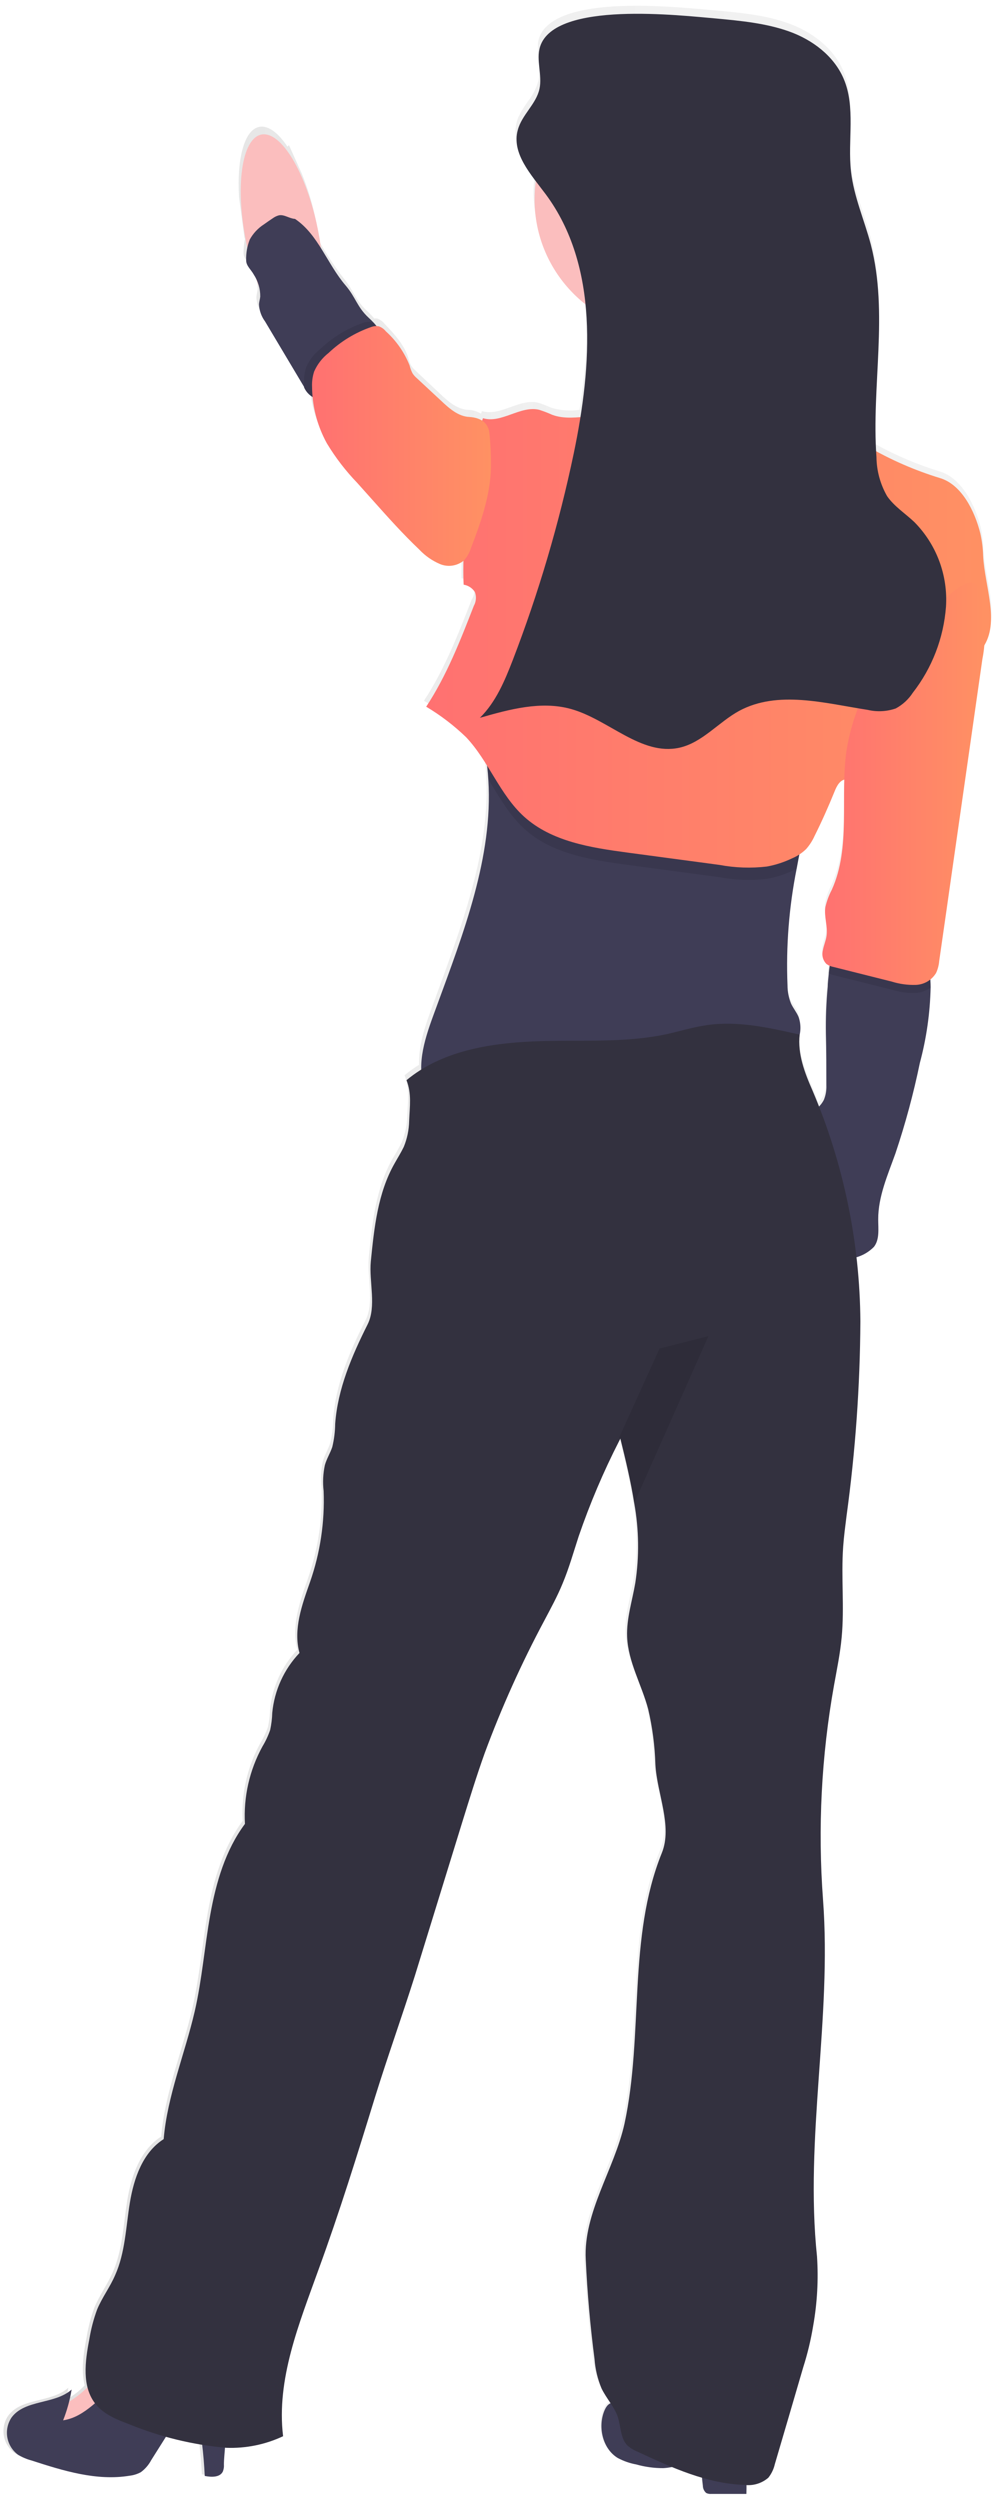 <svg width="154" height="387" viewBox="0 0 154 387" fill="none" xmlns="http://www.w3.org/2000/svg">
<path d="M152.36 85.07C152.332 83.861 152.181 82.658 151.91 81.48C151.01 78.1 148.98 74.01 145.64 72.99C142.191 71.934 138.861 70.527 135.7 68.79C135.1 58.07 137.56 47.1 134.88 36.71C133.88 32.91 132.23 29.27 131.79 25.38C131.24 20.54 132.56 15.38 130.63 10.92C129.11 7.4 125.77 4.92 122.18 3.62C118.59 2.32 114.72 1.97 110.91 1.62C106.11 1.23 90.57 -0.61 85.15 3.68C84.776 3.97 84.44 4.306 84.15 4.68V4.68C84.03 4.845 83.923 5.019 83.83 5.2L83.78 5.28C83.671 5.488 83.581 5.706 83.51 5.93V5.93C83.434 6.175 83.377 6.426 83.34 6.68C83.34 6.76 83.34 6.84 83.34 6.92C83.34 7 83.34 7.27 83.34 7.45V7.72C83.34 7.9 83.34 8.08 83.34 8.27C83.34 8.46 83.34 8.41 83.34 8.48C83.41 9.38 83.54 10.28 83.54 11.17C83.551 11.613 83.51 12.056 83.42 12.49C83.087 13.669 82.523 14.771 81.76 15.73V15.73L81.58 15.99C81.47 16.15 81.36 16.3 81.26 16.46C81.16 16.62 81.08 16.74 81 16.88C80.92 17.02 80.84 17.11 80.77 17.24C80.673 17.405 80.587 17.575 80.51 17.75C80.51 17.85 80.4 17.94 80.36 18.04C80.235 18.31 80.134 18.591 80.06 18.88C79.826 19.749 79.805 20.662 80 21.54C80.27 22.662 80.733 23.728 81.37 24.69C81.62 25.1 81.89 25.5 82.17 25.9L82.87 26.85C82.739 27.778 82.669 28.713 82.66 29.65C82.66 32.781 83.372 35.872 84.74 38.688C86.109 41.505 88.099 43.974 90.56 45.91C90.956 50.133 90.913 54.386 90.43 58.6C90.34 59.48 90.23 60.37 90.11 61.25C89.99 62.13 89.9 62.71 89.78 63.44C88.317 63.65 86.825 63.537 85.41 63.11C84.757 62.819 84.09 62.562 83.41 62.34C80.5 61.61 77.53 64.51 74.65 63.63C74.65 63.77 74.57 63.9 74.52 64.03C73.919 63.656 73.228 63.453 72.52 63.44C70.81 63.36 69.42 62.12 68.18 60.95L64.37 57.36C64.122 57.14 63.9 56.892 63.71 56.62C63.505 56.231 63.351 55.818 63.25 55.39C62.61 53.32 61.06 51.67 59.56 50.1C59.276 49.742 58.899 49.469 58.47 49.31C58.304 49.285 58.136 49.285 57.97 49.31C57.868 49.17 57.758 49.037 57.64 48.91C57.381 48.613 57.104 48.332 56.81 48.07C54.99 46.39 54.81 44.95 53.23 43.07C51.852 41.277 50.602 39.389 49.49 37.42C49.36 36.37 49.18 35.29 48.96 34.2C48.456 31.704 47.723 29.261 46.77 26.9L44.77 22.47L44.54 22.7C43.09 20.54 41.54 19.36 40.15 19.64C37.82 20.12 36.67 24.64 37.04 30.55L37.84 36.55C37.84 36.7 37.91 36.85 37.95 37C37.806 37.711 37.732 38.434 37.73 39.16C37.73 40 38.51 40.62 38.92 41.37C39.576 42.386 39.924 43.571 39.92 44.78C39.87 45.21 39.74 45.62 39.72 46.04C39.774 46.98 40.101 47.883 40.66 48.64L45.66 57.04L46.66 58.8L46.72 58.88C47.036 59.494 47.495 60.023 48.06 60.42C48.256 62.523 48.814 64.577 49.71 66.49C49.88 66.87 50.07 67.23 50.27 67.59C51.614 69.8 53.197 71.855 54.99 73.72L57.37 76.39C59.72 79.01 62.07 81.64 64.62 84.06C65.533 85.031 66.636 85.804 67.86 86.33C68.46 86.57 69.112 86.647 69.751 86.554C70.39 86.461 70.993 86.201 71.5 85.8C71.5 87.04 71.5 88.28 71.5 89.52C71.871 89.543 72.23 89.664 72.538 89.872C72.847 90.08 73.094 90.366 73.256 90.701C73.417 91.037 73.485 91.409 73.454 91.779C73.424 92.15 73.294 92.506 73.08 92.81C70.98 98.2 68.86 103.64 65.68 108.47C67.925 109.799 70.005 111.386 71.88 113.2C73.096 114.548 74.178 116.012 75.11 117.57C75.2 118.31 75.27 119.04 75.31 119.77C76.05 131.69 71.44 143.52 67.31 154.88C66.12 158.1 64.82 161.47 64.92 164.82C64.136 165.303 63.388 165.841 62.68 166.43C63.5 168.57 63.18 170.48 63.09 172.77C63.06 174.143 62.779 175.499 62.26 176.77C61.825 177.651 61.344 178.509 60.82 179.34C58.23 183.91 57.66 189.34 57.14 194.56C56.83 197.71 58.05 201.56 56.62 204.38C54.15 209.22 51.96 214.38 51.62 219.76C51.608 220.971 51.454 222.176 51.16 223.35C50.85 224.35 50.3 225.2 50.02 226.18C49.732 227.493 49.664 228.845 49.82 230.18C50.01 234.973 49.298 239.76 47.72 244.29C46.47 247.86 45.09 251.68 46.07 255.35C43.657 257.884 42.167 261.156 41.84 264.64C41.814 265.531 41.707 266.418 41.52 267.29C41.214 268.181 40.812 269.036 40.32 269.84C38.307 273.506 37.364 277.664 37.6 281.84C34.6 285.91 33.1 290.93 32.21 295.92C31.32 300.91 30.93 305.99 29.79 310.92C28.27 317.44 25.52 324.03 24.98 330.71C21.74 332.78 20.34 336.79 19.72 340.58C19.1 344.37 19 348.35 17.41 351.85C16.59 353.67 15.41 355.3 14.63 357.16C14.083 358.641 13.681 360.171 13.43 361.73C12.95 364.17 12.53 366.89 13.12 369.23C12.272 370.128 11.282 370.882 10.19 371.46C10.35 370.84 10.48 370.22 10.59 369.59C8.01 371.93 3.33 371.11 1.27 373.92C0.652 374.826 0.41 375.937 0.597 377.018C0.783 378.098 1.384 379.064 2.27 379.71C2.915 380.103 3.611 380.402 4.34 380.6C9.34 382.2 14.48 383.81 19.62 382.96C20.228 382.894 20.816 382.707 21.35 382.41C22.019 381.918 22.569 381.282 22.96 380.55C23.73 379.33 24.5 378.11 25.26 376.89C27.102 377.44 28.975 377.877 30.87 378.2C31.06 379.8 31.2 381.4 31.27 383C32.27 383.2 33.61 383.26 34.08 382.33C34.222 381.978 34.281 381.598 34.25 381.22C34.25 380.51 34.35 379.57 34.41 378.61H34.61C37.661 378.733 40.697 378.119 43.46 376.82C42.39 367.96 45.92 359.3 48.98 350.92C52.21 342.1 54.98 333.12 57.77 324.14C59.77 317.82 61.98 311.7 63.94 305.37C66.407 297.37 68.883 289.37 71.37 281.37C72.45 277.85 73.54 274.37 74.78 270.87C77.39 263.788 80.488 256.895 84.05 250.24C85.05 248.35 86.05 246.48 86.87 244.52C87.87 242.13 88.58 239.63 89.38 237.16C91.123 232.092 93.222 227.153 95.66 222.38C95.73 222.25 95.78 222.13 95.85 222.01C96.66 225.32 97.47 228.68 98.01 232.01C98.741 236.093 98.798 240.268 98.18 244.37C97.7 247.16 96.79 249.92 96.9 252.75C97.05 256.66 99.14 260.21 100.17 263.98C100.834 266.801 101.209 269.683 101.29 272.58C101.57 277.08 104.01 282.13 102.29 286.3C96.94 299.51 99.53 314.43 96.48 328.3C94.91 335.42 90.1 342.11 90.48 349.39C90.747 354.557 91.2 359.71 91.84 364.85C91.994 366.472 92.416 368.057 93.09 369.54C93.489 370.32 93.947 371.069 94.46 371.78C94.02 371.95 93.65 372.4 93.33 373.35C92.51 375.85 93.33 378.95 95.55 380.35C96.454 380.834 97.43 381.171 98.44 381.35C99.8 381.737 101.206 381.932 102.62 381.93C103.06 381.906 103.497 381.853 103.93 381.77C105.476 382.419 107.054 382.987 108.66 383.47C108.66 383.88 108.74 384.29 108.79 384.7C108.793 384.914 108.84 385.126 108.93 385.32C109.02 385.515 109.149 385.689 109.31 385.83C109.56 385.946 109.836 385.995 110.11 385.97H115.54C115.54 385.52 115.54 385.06 115.54 384.61C116.161 384.675 116.789 384.609 117.384 384.416C117.978 384.223 118.525 383.907 118.99 383.49C119.471 382.878 119.812 382.168 119.99 381.41C121.47 376.39 122.94 371.367 124.4 366.34C126.151 360.784 126.879 354.956 126.55 349.14C124.62 330.71 128.86 312.22 127.48 293.74C126.649 282.633 127.221 271.465 129.18 260.5C129.63 258.02 130.18 255.5 130.38 253.03C130.82 248.37 130.28 243.66 130.61 239.03C130.72 237.41 130.94 235.8 131.14 234.19C132.51 224.197 133.228 214.126 133.29 204.04C133.259 200.698 133.052 197.36 132.67 194.04C133.713 193.774 134.659 193.22 135.4 192.44C136.29 191.28 136.06 189.65 136.05 188.17C136.05 184.63 137.54 181.29 138.74 177.95C140.28 173.343 141.542 168.648 142.52 163.89C143.553 160.056 144.117 156.11 144.2 152.14C144.2 151.74 144.18 151.34 144.14 150.94C144.517 150.679 144.831 150.337 145.06 149.94C145.321 149.354 145.483 148.729 145.54 148.09C145.9 145.54 146.27 142.98 146.63 140.42C146.897 138.587 147.16 136.757 147.42 134.93L150.6 112.74C150.87 110.81 151.15 108.89 151.42 106.97L152.25 101.23C152.34 100.55 152.44 99.87 152.51 99.23C154.95 95.15 152.62 89.71 152.36 85.07ZM125.83 168.15C124.65 165.35 123.55 162.48 123.83 159.46H123.72C123.983 158.531 123.937 157.541 123.59 156.64C123.28 155.91 122.74 155.29 122.41 154.56C122.055 153.669 121.872 152.719 121.87 151.76C121.622 145.678 122.102 139.588 123.3 133.62C123.43 132.92 123.57 132.21 123.7 131.51C124.119 131.268 124.503 130.968 124.84 130.62C125.366 130.02 125.801 129.346 126.13 128.62C127.26 126.35 128.29 124.04 129.24 121.69C129.55 120.93 130 120.05 130.77 119.86C130.61 125.71 131.21 131.68 128.83 136.96C128.378 137.811 128.042 138.719 127.83 139.66C127.61 141.15 128.23 142.66 128.01 144.14C127.9 144.91 127.57 145.62 127.44 146.38C127.341 146.753 127.343 147.146 127.445 147.518C127.547 147.89 127.745 148.229 128.02 148.5C128.152 148.593 128.297 148.667 128.45 148.72C128.39 149.12 128.34 149.53 128.3 149.92C128.22 150.74 128.18 151.51 128.13 151.99C127.9 154.436 127.81 156.894 127.86 159.35C127.86 162 127.96 164.65 127.92 167.35C127.957 168.125 127.827 168.899 127.54 169.62C127.342 169.992 127.085 170.329 126.78 170.62C126.49 169.72 126.17 168.93 125.83 168.15Z" fill="url(#paint0_linear)"/>
<path d="M46.892 52.12C49.944 51.494 50.982 43.983 49.212 35.343C47.441 26.702 43.532 20.204 40.481 20.83C37.429 21.455 36.391 28.966 38.161 37.607C39.932 46.247 43.841 52.745 46.892 52.12Z" fill="#FBBEBE"/>
<path d="M93.49 373.54C92.67 376.02 93.49 379.12 95.71 380.47C96.609 380.949 97.578 381.287 98.58 381.47C99.937 381.853 101.34 382.045 102.75 382.04C104.48 381.96 106.14 381.28 107.87 381.04C108.07 380.99 108.281 381.018 108.46 381.12C108.547 381.213 108.611 381.324 108.649 381.445C108.688 381.566 108.698 381.694 108.68 381.82C108.699 382.803 108.772 383.785 108.9 384.76C108.901 384.974 108.949 385.186 109.038 385.381C109.128 385.576 109.258 385.749 109.42 385.89C109.67 386.006 109.946 386.055 110.22 386.03H115.64C115.763 381.268 115.241 376.512 114.09 371.89C114.015 371.536 113.88 371.198 113.69 370.89C113.23 370.386 112.626 370.037 111.96 369.89C110.635 369.339 109.204 369.089 107.77 369.16C106.02 369.39 104.56 370.52 103.07 371.46C101.58 372.4 99.55 373.23 97.74 372.75C95.93 372.27 94.42 370.76 93.49 373.54Z" fill="#3F3D56"/>
<path d="M13.91 369.15C12.386 370.782 10.518 372.052 8.44 372.87L7.52 373.31C7.393 373.358 7.284 373.446 7.21 373.56C7.192 373.638 7.192 373.718 7.21 373.796C7.227 373.874 7.261 373.947 7.31 374.01C8.075 375.194 9.207 376.096 10.532 376.578C11.857 377.059 13.303 377.095 14.65 376.68C15.245 376.531 15.797 376.243 16.26 375.84C17.022 374.936 17.459 373.802 17.5 372.62C17.803 371.401 17.751 370.121 17.35 368.93C15.96 365.8 15.45 367.22 13.91 369.15Z" fill="#FBBEBE"/>
<path d="M34.69 381.47C34.721 381.848 34.663 382.228 34.52 382.58C34.05 383.5 32.74 383.45 31.72 383.25C31.566 379.857 31.154 376.481 30.49 373.15C28.55 373.06 27.15 374.9 26.11 376.55L23.43 380.8C23.042 381.532 22.496 382.167 21.83 382.66C21.294 382.953 20.707 383.14 20.1 383.21C14.98 384.06 9.81 382.45 4.87 380.85C4.142 380.655 3.446 380.359 2.8 379.97C1.918 379.323 1.322 378.359 1.135 377.282C0.949 376.204 1.187 375.096 1.8 374.19C3.87 371.39 8.52 372.19 11.1 369.87C10.831 371.502 10.388 373.101 9.78 374.64C13.23 374.12 15.55 370.96 18.33 368.85C19.029 368.257 19.869 367.858 20.77 367.69C21.444 367.633 22.122 367.705 22.77 367.9C25.976 368.707 28.974 370.183 31.57 372.23C32.62 373.06 34.26 374.23 34.72 375.51C35.21 377.04 34.69 379.84 34.69 381.47Z" fill="#3F3D56"/>
<path d="M103.48 51.53C114.89 51.53 124.14 42.28 124.14 30.87C124.14 19.46 114.89 10.21 103.48 10.21C92.07 10.21 82.82 19.46 82.82 30.87C82.82 42.28 92.07 51.53 103.48 51.53Z" fill="#FBBEBE"/>
<path d="M144.18 152.85C144.097 156.8 143.536 160.725 142.51 164.54C141.532 169.278 140.27 173.953 138.73 178.54C137.54 181.87 136.05 185.21 136.06 188.74C136.06 190.21 136.3 191.84 135.4 193C134.598 193.814 133.588 194.392 132.48 194.67C131.927 194.817 131.416 195.091 130.989 195.472C130.562 195.852 130.23 196.328 130.02 196.86C129.081 195.457 128.378 193.91 127.94 192.28C126.147 186.787 124.48 181.263 122.94 175.71C122.799 175.39 122.738 175.041 122.763 174.693C122.787 174.344 122.896 174.007 123.08 173.71C123.334 173.489 123.63 173.323 123.95 173.22C124.975 172.802 125.914 172.199 126.72 171.44C127.098 171.104 127.41 170.701 127.64 170.25C127.931 169.533 128.064 168.763 128.03 167.99C128.03 165.34 128.03 162.7 127.96 160.05C127.918 157.603 128.012 155.156 128.24 152.72C128.24 152.24 128.33 151.47 128.41 150.65C128.56 149.08 128.86 147.26 129.71 146.65C130.98 145.8 134.78 146.94 136.22 147.14C138.7 147.48 141.22 147.88 143.64 148.35C143.992 149.824 144.173 151.334 144.18 152.85Z" fill="#3F3D56"/>
<path d="M60.76 54C59.96 55.6 58.04 56.37 56.56 57.38L51.49 60.86C51.151 61.165 50.754 61.399 50.323 61.547C49.892 61.694 49.435 61.753 48.98 61.72C48.568 61.568 48.19 61.334 47.868 61.034C47.547 60.733 47.289 60.372 47.11 59.97C47.113 59.943 47.113 59.917 47.11 59.89L46.06 58.13L41.06 49.75C40.504 49 40.181 48.102 40.13 47.17C40.13 46.74 40.28 46.34 40.32 45.91C40.334 44.702 39.985 43.518 39.32 42.51C38.92 41.76 38.12 41.14 38.14 40.3C38.102 39.196 38.292 38.096 38.7 37.07C39.225 36.12 39.977 35.316 40.89 34.73C41.36 34.39 41.84 34.07 42.34 33.73C42.605 33.549 42.9 33.413 43.21 33.33C44.04 33.16 44.86 33.85 45.7 33.88C49.31 36.3 50.7 40.88 53.54 44.18C55.14 46.06 55.3 47.5 57.11 49.18C57.4 49.44 57.68 49.72 57.95 50.01C58.308 50.4 58.611 50.838 58.85 51.31C59.18 52.17 61.17 53.18 60.76 54Z" fill="#3F3D56"/>
<path d="M96.22 51.54C97.71 54.69 98.87 58.15 98.44 61.61C98.352 62.547 98.055 63.453 97.57 64.26C96.13 66.47 93.11 66.87 90.48 67C89.926 66.954 89.368 67.018 88.839 67.19C88.31 67.361 87.821 67.637 87.4 68C87.049 68.511 86.877 69.124 86.911 69.743C86.945 70.361 87.184 70.951 87.59 71.42C88.435 72.322 89.485 73.008 90.65 73.42C94.81 75.25 99.3 76.76 103.82 76.34C105.92 76.14 107.96 75.53 110.05 75.22C112.328 74.973 114.618 74.846 116.91 74.84C119.63 74.74 122.34 74.47 125.05 74.2L132.23 73.49C132.622 73.496 133.003 73.357 133.3 73.1C133.83 72.48 133.15 71.57 132.49 71.1C128.68 68.28 123.83 66.34 121.66 62.1C120.66 60.1 120.35 57.72 119.61 55.56C118.87 53.4 117.69 51.45 117.23 49.25C116.985 47.32 116.874 45.375 116.9 43.43C116.925 41.468 116.211 39.569 114.9 38.11C113.47 36.78 111.4 36.44 109.46 36.36C104.68 36.15 99.59 37.29 96.2 40.66C95.29 41.57 94.51 42.66 93.57 43.48C92.63 44.3 91.35 44.54 91.97 45.62C92.59 46.7 93.81 47.37 94.47 48.32C95.138 49.345 95.723 50.422 96.22 51.54V51.54Z" fill="#FBBEBE"/>
<path d="M136.95 80.63C135.689 88.33 133.638 95.88 130.83 103.16C129.418 106.447 128.216 109.821 127.23 113.26C126.46 116.36 126.61 119.68 125.9 122.79C125.02 126.66 124.14 130.54 123.43 134.44C122.239 140.395 121.762 146.472 122.01 152.54C122.012 153.496 122.196 154.442 122.55 155.33C122.88 156.05 123.41 156.67 123.72 157.41C123.952 158.06 124.047 158.751 123.999 159.439C123.95 160.128 123.76 160.799 123.44 161.41C122.927 162.555 122.231 163.608 121.38 164.53C112.06 167.31 102.09 166.4 92.38 166.99C83.43 167.53 74.38 169.37 65.56 167.84C64.56 163.84 66.23 159.65 67.66 155.75C71.81 144.42 76.4 132.62 75.66 120.75C75.582 119.366 75.426 117.987 75.19 116.62C73.74 108.21 75.32 99.5 77.85 91.35C79.42 86.27 79.35 80.86 78.99 75.57C78.812 73.852 78.788 72.122 78.92 70.4C79.065 68.642 79.718 66.963 80.8 65.57C80.8 65.5 80.89 65.43 80.94 65.36C80.99 65.29 81.38 65.3 81.69 65.36C81.769 65.394 81.854 65.411 81.94 65.411C82.026 65.411 82.111 65.394 82.19 65.36L82.3 65.29C82.343 65.26 82.393 65.244 82.445 65.244C82.497 65.244 82.548 65.26 82.59 65.29C82.82 65.43 82.95 65.91 83.45 66C84.189 66.112 84.933 66.182 85.68 66.21C86.578 66.237 87.471 66.364 88.34 66.59H88.46C89.76 66.809 91.095 66.696 92.34 66.26C93.168 66.053 93.968 65.744 94.72 65.34C94.94 65.1 96.32 64.88 96.6 64.71C97.51 64.16 97.31 61.58 97.5 60.52C97.605 59.457 97.858 58.414 98.25 57.42C98.706 56.687 99.334 56.076 100.08 55.642C100.826 55.208 101.668 54.964 102.53 54.93C104.252 54.889 105.973 55.043 107.66 55.39C111.39 55.92 115.21 55.83 118.87 56.69C120.71 57.12 122.72 57.77 124.41 56.93C124.87 57.04 124.94 57.44 124.94 57.93C124.897 58.395 124.803 58.855 124.66 59.3C124.02 62.06 126.19 64.6 128.19 66.6C129.035 67.543 130.032 68.337 131.14 68.95C132.14 69.41 133.14 69.6 134.14 70.1C134.95 70.532 135.638 71.162 136.14 71.93C136.717 72.811 137.105 73.802 137.28 74.84C137.495 76.775 137.383 78.732 136.95 80.63Z" fill="#3F3D56"/>
<path opacity="0.1" d="M136.95 80.63C135.689 88.33 133.638 95.88 130.83 103.16C129.418 106.447 128.216 109.821 127.23 113.26C126.46 116.36 126.61 119.68 125.9 122.79C125.02 126.66 124.14 130.54 123.43 134.44C123.22 134.56 123 134.67 122.78 134.77C121.536 135.364 120.217 135.788 118.86 136.03C116.422 136.325 113.953 136.244 111.54 135.79L97.27 133.88C91.57 133.11 85.5 132.18 81.27 128.32C78.92 126.2 77.38 123.4 75.69 120.7C75.612 119.315 75.456 117.937 75.22 116.57C73.77 108.16 75.35 99.45 77.88 91.3C79.45 86.22 79.38 80.81 79.02 75.52C78.842 73.802 78.818 72.072 78.95 70.35C79.095 68.592 79.748 66.913 80.83 65.52C81.122 65.434 81.419 65.368 81.72 65.32V65.32C81.921 65.279 82.125 65.253 82.33 65.24H82.62C82.957 65.241 83.293 65.281 83.62 65.36C84.301 65.577 84.969 65.834 85.62 66.13H85.74C86.597 66.412 87.498 66.541 88.4 66.51C89.72 66.51 91.08 66.3 92.4 66.21C94.031 65.955 95.7 66.255 97.14 67.06C98.07 67.807 98.951 68.612 99.78 69.47C100.781 70.256 101.906 70.868 103.11 71.28C111.718 74.566 121.268 74.365 129.73 70.72C130.543 70.258 131.465 70.023 132.4 70.04C133.091 70.175 133.745 70.455 134.32 70.86C134.92 71.21 135.51 71.55 136.12 71.86C136.697 72.741 137.085 73.732 137.26 74.77C137.489 76.727 137.384 78.708 136.95 80.63V80.63Z" fill="black"/>
<path d="M145.66 74.01C141.678 72.794 137.852 71.116 134.26 69.01C133.683 68.607 133.03 68.328 132.34 68.19C131.403 68.179 130.479 68.413 129.66 68.87C121.201 72.514 111.655 72.715 103.05 69.43C101.848 69.014 100.723 68.402 99.72 67.62C98.889 66.765 98.007 65.96 97.08 65.21C93.79 63.08 89.24 65.58 85.56 64.21C84.907 63.918 84.24 63.661 83.56 63.44C80.65 62.71 77.69 65.61 74.83 64.73C73.766 67.622 72.979 70.609 72.48 73.65C72.073 77.142 71.856 80.654 71.83 84.17C71.83 86.28 71.73 88.39 71.83 90.5C72.183 90.558 72.519 90.688 72.819 90.882C73.118 91.077 73.374 91.332 73.57 91.63C73.701 91.978 73.755 92.351 73.727 92.723C73.7 93.094 73.591 93.455 73.41 93.78C71.32 99.15 69.2 104.58 66.03 109.39C68.264 110.721 70.338 112.305 72.21 114.11C75.71 117.81 77.43 123 81.21 126.42C85.47 130.27 91.54 131.21 97.21 131.97L111.48 133.88C113.897 134.332 116.368 134.417 118.81 134.13C120.164 133.883 121.479 133.456 122.72 132.86C123.531 132.521 124.27 132.033 124.9 131.42C125.427 130.821 125.862 130.147 126.19 129.42C127.32 127.16 128.35 124.85 129.3 122.51C129.63 121.68 130.13 120.71 131.03 120.64C136.33 115.86 141.33 110.96 146.63 106.18C148.76 104.415 150.67 102.4 152.32 100.18C154.95 96.29 152.56 90.78 152.32 86.08C152.291 84.878 152.14 83.682 151.87 82.51C151.01 79.1 148.99 75.02 145.66 74.01Z" fill="url(#paint1_linear)"/>
<path opacity="0.1" d="M60.76 54C59.96 55.6 58.04 56.37 56.56 57.38L51.49 60.86C51.151 61.165 50.754 61.399 50.323 61.547C49.892 61.694 49.435 61.753 48.98 61.72C48.568 61.568 48.19 61.334 47.868 61.034C47.547 60.733 47.289 60.372 47.11 59.97C47.11 59.74 47.11 59.49 47.11 59.25C47.072 58.441 47.18 57.631 47.43 56.86C47.927 55.729 48.696 54.739 49.67 53.98C51.553 52.197 53.792 50.834 56.24 49.98C56.622 49.831 57.037 49.79 57.44 49.86C57.596 49.901 57.744 49.965 57.88 50.05C58.238 50.44 58.541 50.878 58.78 51.35C59.18 52.17 61.17 53.18 60.76 54Z" fill="black"/>
<path d="M72.7 64.54C71 64.46 69.61 63.23 68.37 62.06L64.58 58.54C64.326 58.326 64.104 58.077 63.92 57.8C63.715 57.411 63.561 56.998 63.46 56.57C62.657 54.55 61.397 52.743 59.78 51.29C59.498 50.932 59.12 50.661 58.69 50.51C58.283 50.435 57.864 50.477 57.48 50.63C55.031 51.483 52.792 52.846 50.91 54.63C49.937 55.39 49.167 56.38 48.67 57.51C48.419 58.281 48.31 59.09 48.35 59.9C48.374 62.542 48.967 65.148 50.09 67.54C50.26 67.91 50.45 68.28 50.65 68.64C51.984 70.845 53.561 72.895 55.35 74.75L57.73 77.41C60.07 80.03 62.41 82.65 64.95 85.06C65.861 86.031 66.964 86.801 68.19 87.32C68.805 87.571 69.478 87.648 70.134 87.542C70.79 87.436 71.405 87.152 71.91 86.72C72.389 86.165 72.75 85.519 72.97 84.82C74.51 80.82 75.97 76.66 76.06 72.35C76.082 70.624 76.008 68.898 75.84 67.18C75.69 65.36 74.4 64.65 72.7 64.54Z" fill="url(#paint2_linear)"/>
<path d="M133.3 204.54C133.242 214.599 132.527 224.644 131.16 234.61C130.96 236.22 130.74 237.83 130.63 239.44C130.3 244.11 130.84 248.8 130.4 253.44C130.17 255.95 129.65 258.44 129.21 260.89C127.256 271.825 126.685 282.962 127.51 294.04C128.89 312.47 124.66 330.91 126.58 349.29C126.813 352.864 126.615 356.453 125.99 359.98C125.632 362.168 125.114 364.328 124.44 366.44C122.98 371.447 121.513 376.447 120.04 381.44C119.867 382.2 119.525 382.91 119.04 383.52C118.53 383.961 117.931 384.288 117.285 384.48C116.638 384.671 115.958 384.722 115.29 384.63C109.52 384.45 104.09 381.96 98.85 379.53C98.247 379.292 97.689 378.954 97.2 378.53C96.11 377.4 96.2 375.62 95.72 374.13C95.24 372.64 93.94 371.24 93.2 369.71C92.592 368.263 92.223 366.726 92.11 365.16C91.443 360.04 90.99 354.9 90.75 349.74C90.37 342.48 95.17 335.8 96.75 328.74C99.75 314.86 97.21 299.98 102.54 286.81C104.22 282.65 101.78 277.61 101.54 273.13C101.454 270.24 101.078 267.366 100.42 264.55C99.42 260.79 97.31 257.25 97.16 253.35C97.05 250.53 97.96 247.78 98.43 245C99.054 240.909 98.996 236.743 98.26 232.67C97.73 229.31 96.92 225.95 96.11 222.67L95.93 223.04C93.493 227.802 91.398 232.731 89.66 237.79C88.86 240.24 88.16 242.74 87.16 245.12C86.34 247.12 85.33 248.95 84.34 250.83C80.789 257.46 77.698 264.326 75.09 271.38C73.85 274.84 72.76 278.38 71.68 281.85L64.27 305.85C62.27 312.16 60.08 318.26 58.12 324.56C55.35 333.56 52.58 342.48 49.36 351.28C46.36 359.63 42.79 368.28 43.86 377.1C41.103 378.396 38.074 379.01 35.03 378.89C29.876 378.434 24.82 377.207 20.03 375.25C18.12 374.54 16.14 373.74 14.85 372.17C12.63 369.46 13.18 365.49 13.85 362.04C14.102 360.485 14.504 358.958 15.05 357.48C15.81 355.64 17.05 354.01 17.83 352.19C19.4 348.7 19.5 344.75 20.12 340.96C20.74 337.17 22.12 333.17 25.36 331.11C25.91 324.45 28.65 317.88 30.16 311.37C31.3 306.44 31.68 301.37 32.58 296.37C33.48 291.37 34.93 286.37 37.95 282.32C37.712 278.144 38.654 273.985 40.67 270.32C41.157 269.515 41.556 268.66 41.86 267.77C42.047 266.901 42.154 266.018 42.18 265.13C42.511 261.655 43.996 258.391 46.4 255.86C45.4 252.21 46.79 248.4 48.04 244.86C49.614 240.343 50.327 235.57 50.14 230.79C49.985 229.455 50.049 228.104 50.33 226.79C50.61 225.79 51.16 224.94 51.48 223.98C51.765 222.804 51.916 221.6 51.93 220.39C52.32 214.98 54.51 209.88 56.93 205.05C58.37 202.23 57.15 198.4 57.45 195.26C57.97 190.04 58.54 184.64 61.13 180.09C61.61 179.23 62.13 178.41 62.56 177.52C63.081 176.249 63.362 174.893 63.39 173.52C63.48 171.23 63.8 169.33 62.98 167.2C68.33 162.75 75.63 161.5 82.59 161.2C89.55 160.9 96.59 161.53 103.4 160.05C105.4 159.6 107.4 158.98 109.51 158.68C114.3 157.98 119.16 159.07 123.89 160.15C123.56 163.15 124.66 166.03 125.89 168.82C130.692 180.121 133.211 192.261 133.3 204.54V204.54Z" fill="#33313F"/>
<path opacity="0.1" d="M109.75 206.83L98.26 232.67C97.73 229.31 96.92 225.95 96.11 222.67L95.93 223.04V222.5L102.19 208.73L109.75 206.83Z" fill="black"/>
<path opacity="0.1" d="M144.18 152.85C143.517 153.346 142.726 153.641 141.9 153.7C140.633 153.745 139.368 153.572 138.16 153.19L129.16 150.94C128.878 150.871 128.603 150.773 128.34 150.65C128.49 149.08 128.79 147.26 129.64 146.65C130.91 145.8 134.71 146.94 136.15 147.14C138.63 147.48 141.15 147.88 143.57 148.35C143.945 149.822 144.15 151.332 144.18 152.85V152.85Z" fill="black"/>
<path d="M151.79 93.35C151.98 94.18 152.25 95 152.41 95.84C152.679 97.901 152.608 99.992 152.2 102.03L151.38 107.75L150.56 113.5L147.39 135.63L146.61 141.11L145.51 148.76C145.458 149.396 145.296 150.019 145.03 150.6C144.702 151.144 144.245 151.597 143.699 151.92C143.152 152.243 142.534 152.425 141.9 152.45C140.634 152.49 139.369 152.318 138.16 151.94L129.16 149.68C128.766 149.61 128.391 149.456 128.06 149.23C127.785 148.961 127.586 148.624 127.485 148.253C127.383 147.883 127.381 147.492 127.48 147.12C127.61 146.36 127.94 145.65 128.05 144.89C128.27 143.41 127.65 141.89 127.87 140.42C128.086 139.484 128.422 138.58 128.87 137.73C131.87 131.1 130.13 123.36 131.15 116.16C132.068 110.493 134.462 105.168 138.09 100.72C140.329 97.912 142.901 95.387 145.75 93.2C146.87 92.33 148.65 90.54 150.06 90.2C151.87 89.82 151.49 92.09 151.79 93.35Z" fill="url(#paint3_linear)"/>
<path d="M83.68 7.21C83.02 9.31 84.05 11.62 83.58 13.76C83.07 16.12 80.85 17.76 80.22 20.13C79.22 23.74 82.28 27.03 84.52 30.03C92.82 41.17 91.73 56.59 88.89 70.18C86.605 81.083 83.445 91.785 79.44 102.18C78.19 105.41 76.81 108.69 74.35 111.11C78.95 109.79 83.84 108.46 88.45 109.74C94.29 111.36 99.33 117.03 105.25 115.74C108.81 114.95 111.31 111.79 114.51 110.04C120.51 106.81 127.74 108.84 134.43 109.88C135.872 110.22 137.38 110.144 138.78 109.66C139.85 109.085 140.758 108.249 141.42 107.23C144.406 103.4 146.194 98.773 146.56 93.93C146.718 91.519 146.362 89.101 145.516 86.837C144.67 84.574 143.352 82.516 141.65 80.8C140.23 79.46 138.53 78.38 137.44 76.8C136.38 74.955 135.812 72.868 135.79 70.74C135 59.74 137.68 48.51 134.92 37.87C133.92 34.08 132.29 30.45 131.85 26.57C131.3 21.74 132.61 16.57 130.69 12.15C129.18 8.64 125.85 6.15 122.26 4.87C118.67 3.59 114.83 3.23 111.02 2.87C105.54 2.41 85.97 0.06 83.68 7.21Z" fill="#33313F"/>
<g opacity="0.1">
<path opacity="0.1" d="M88.89 70.18C86.616 81.038 83.473 91.696 79.49 102.05C80.18 100.68 80.76 99.24 81.31 97.81C85.319 87.416 88.48 76.714 90.76 65.81C93.61 52.21 94.7 36.81 86.4 25.66C84.4 23 81.83 20.12 81.92 17C81.181 17.944 80.606 19.005 80.22 20.14C79.22 23.75 82.28 27.04 84.52 30.04C92.82 41.17 91.73 56.59 88.89 70.18Z" fill="black"/>
<path opacity="0.1" d="M83.7 12.75C84.503 11.753 85.101 10.608 85.46 9.38C85.615 7.894 85.574 6.395 85.34 4.92C84.57 5.5 83.992 6.298 83.68 7.21C83.09 8.98 83.77 10.9 83.7 12.75Z" fill="black"/>
<path opacity="0.1" d="M143.3 102.83C142.638 103.846 141.73 104.679 140.66 105.25C139.262 105.744 137.751 105.82 136.31 105.47C129.62 104.47 122.31 102.41 116.39 105.64C113.18 107.38 110.69 110.54 107.12 111.34C101.21 112.66 96.17 106.99 90.33 105.34C86.19 104.19 81.83 105.14 77.66 106.34C76.832 108.107 75.713 109.723 74.35 111.12C78.95 109.8 83.84 108.47 88.45 109.75C94.29 111.37 99.33 117.04 105.25 115.75C108.81 114.96 111.31 111.8 114.51 110.05C120.51 106.82 127.74 108.85 134.43 109.89C135.872 110.23 137.38 110.154 138.78 109.67C139.85 109.095 140.758 108.259 141.42 107.24C143.232 104.849 144.632 102.173 145.56 99.32C144.892 100.543 144.137 101.716 143.3 102.83Z" fill="black"/>
</g>
<defs>
<linearGradient id="paint0_linear" x1="0.6" y1="193.42" x2="153.6" y2="193.42" gradientUnits="userSpaceOnUse">
<stop stop-color="#808080" stop-opacity="0.25"/>
<stop offset="0.54" stop-color="#808080" stop-opacity="0.12"/>
<stop offset="1" stop-color="#808080" stop-opacity="0.1"/>
</linearGradient>
<linearGradient id="paint1_linear" x1="66.03" y1="99.026" x2="153.544" y2="99.026" gradientUnits="userSpaceOnUse">
<stop stop-color="#FF7171"/>
<stop offset="1" stop-color="#FF9163"/>
</linearGradient>
<linearGradient id="paint2_linear" x1="48.342" y1="69.145" x2="76.064" y2="69.145" gradientUnits="userSpaceOnUse">
<stop stop-color="#FF7171"/>
<stop offset="1" stop-color="#FF9163"/>
</linearGradient>
<linearGradient id="paint3_linear" x1="127.407" y1="121.498" x2="152.57" y2="121.498" gradientUnits="userSpaceOnUse">
<stop stop-color="#FF7171"/>
<stop offset="1" stop-color="#FF9163"/>
</linearGradient>
</defs>
</svg>
